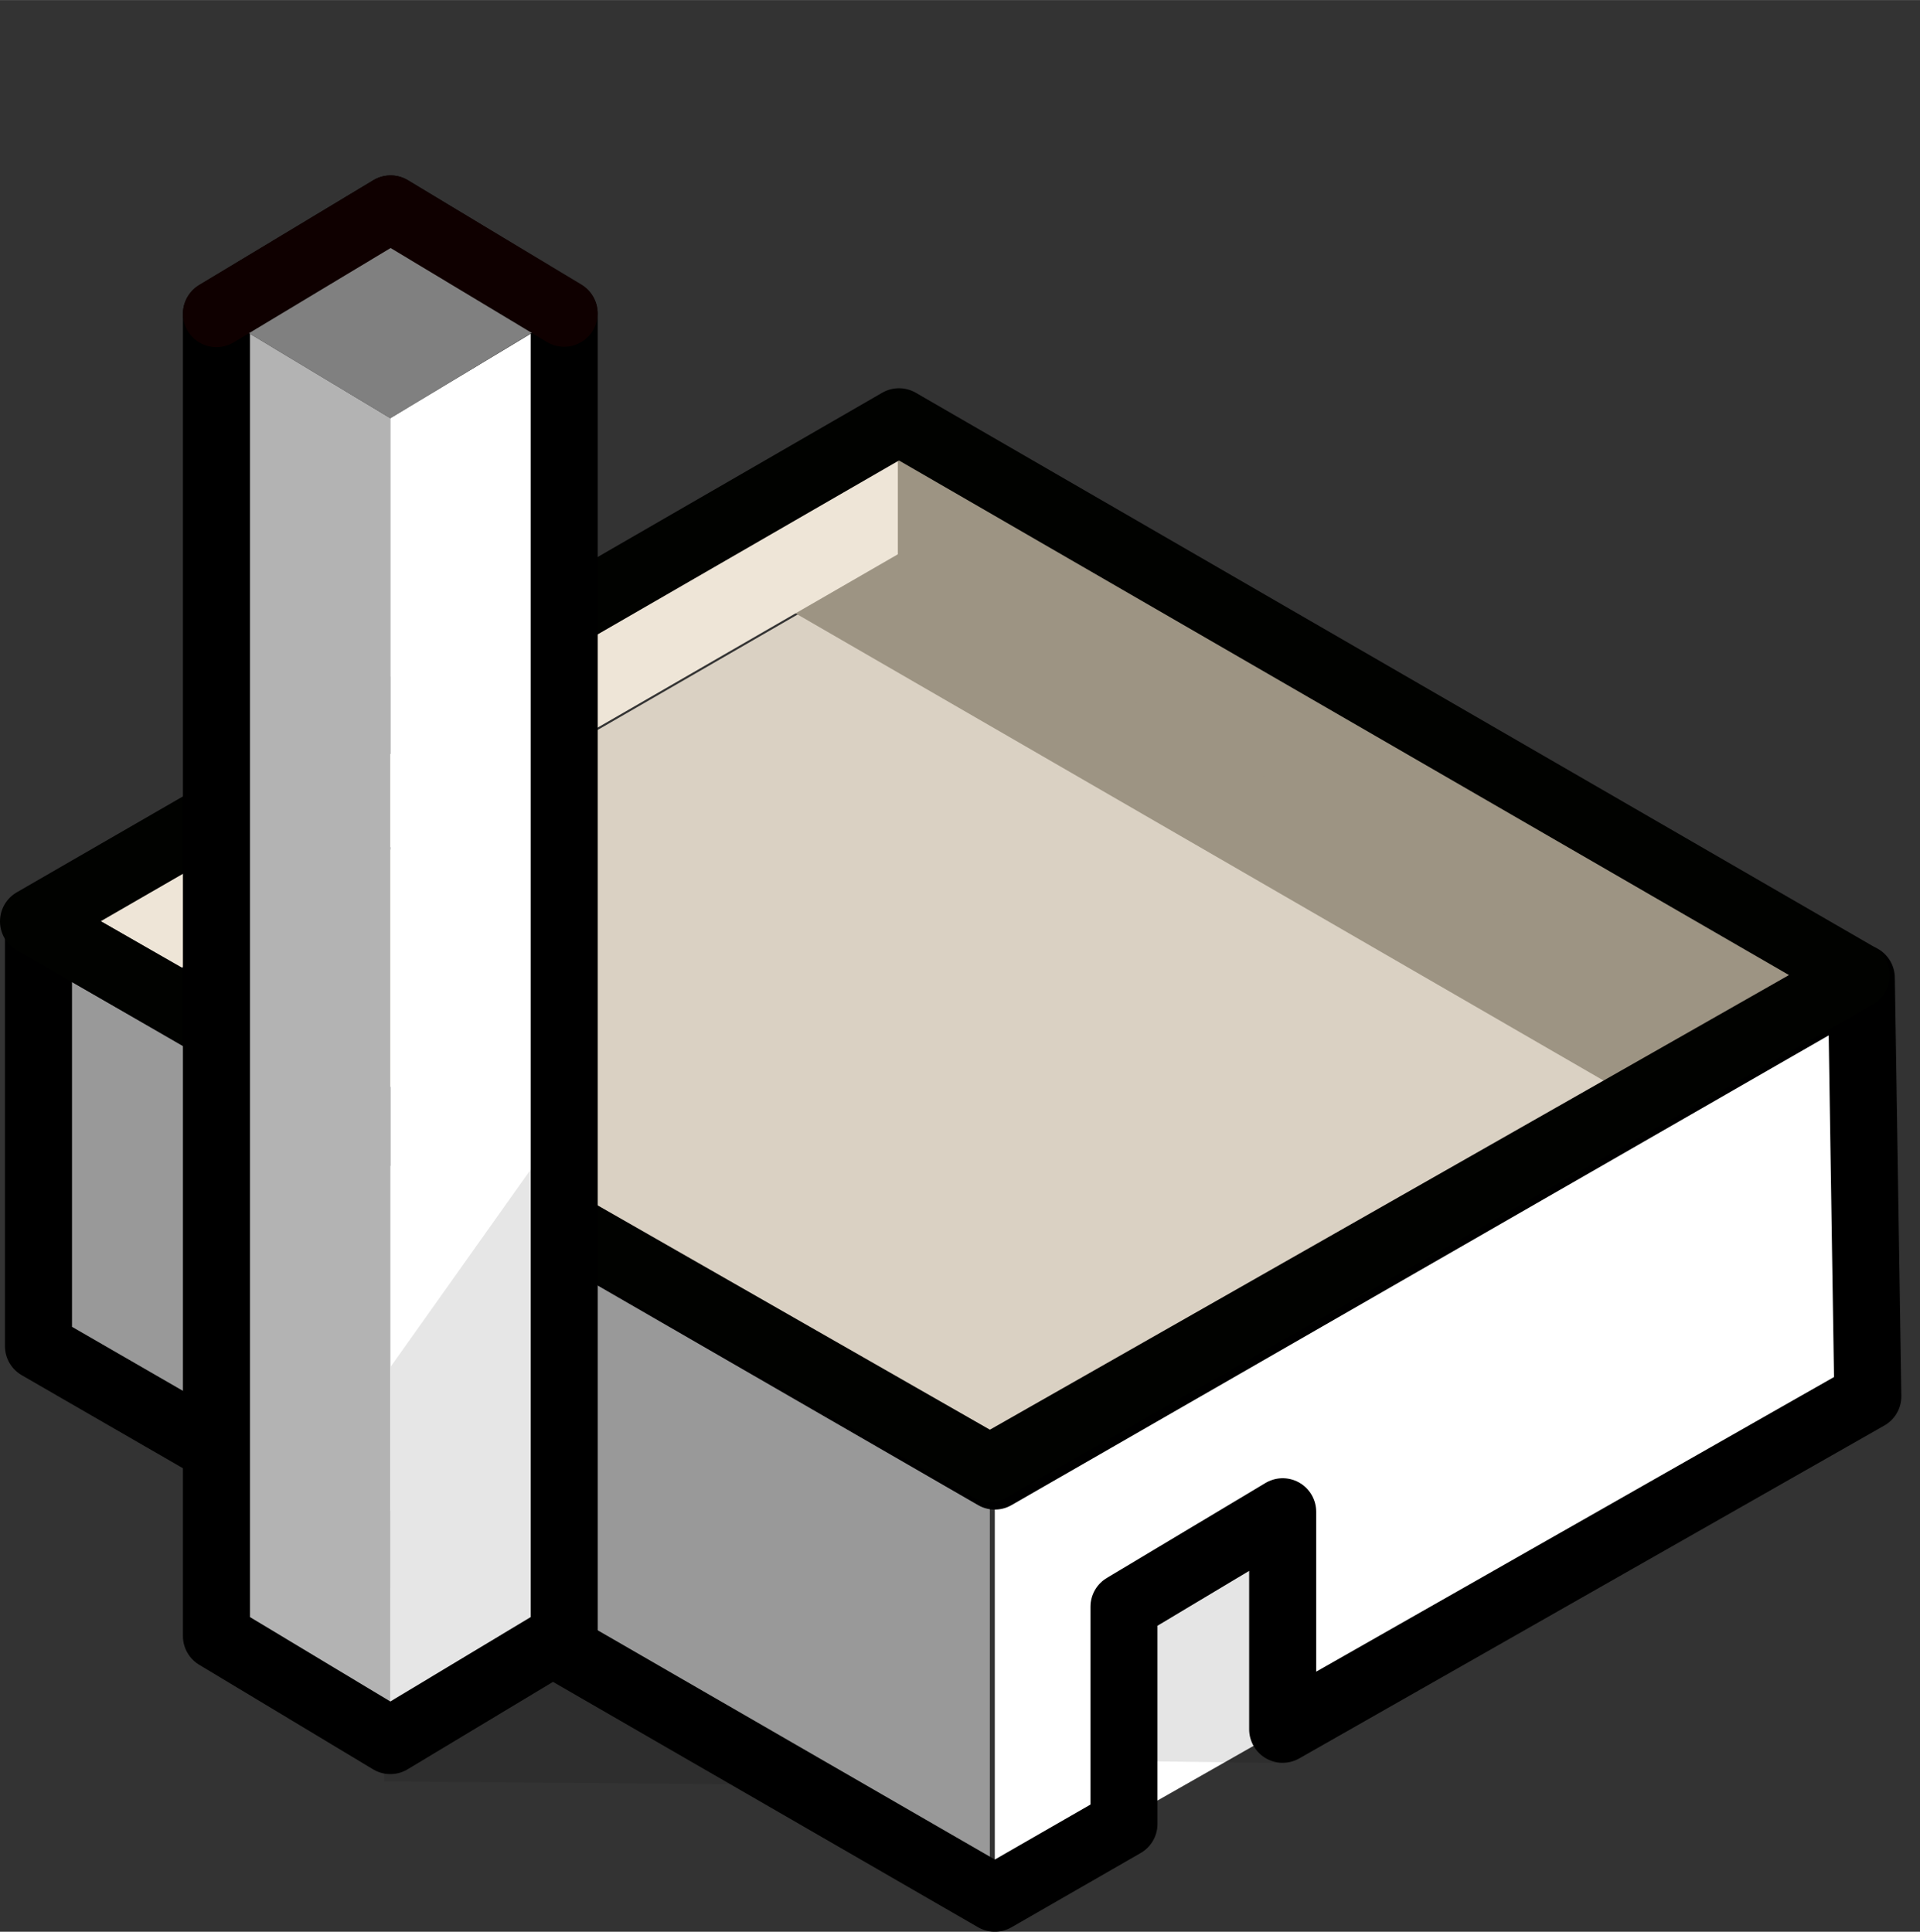 <?xml version="1.0" encoding="UTF-8"?>
<!DOCTYPE svg PUBLIC "-//W3C//DTD SVG 1.1//EN" "http://www.w3.org/Graphics/SVG/1.1/DTD/svg11.dtd">
<!-- Creator: CorelDRAW X5 -->
<svg xmlns="http://www.w3.org/2000/svg" xml:space="preserve" width="955px" height="961px" style="shape-rendering:geometricPrecision; text-rendering:geometricPrecision; image-rendering:optimizeQuality; fill-rule:evenodd; clip-rule:evenodd"
viewBox="0 0 14627628 14718834"
 xmlns:xlink="http://www.w3.org/1999/xlink">
 <rect x="0" y="0" width="14627628" height="14718834" fill="#333333" stroke="none"/>
 <defs>
  <style type="text/css">
   <![CDATA[
    .str0 {stroke:black;stroke-width:510720;stroke-linecap:round;stroke-linejoin:round}
    .str1 {stroke:#010200;stroke-width:510720;stroke-linecap:round;stroke-linejoin:round}
    .str2 {stroke:#0F0000;stroke-width:510720;stroke-linecap:round;stroke-linejoin:round}
    .fil0 {fill:none}
    .fil9 {fill:gray}
    .fil3 {fill:#999999}
    .fil5 {fill:#9D9483}
    .fil7 {fill:#B3B3B3}
    .fil4 {fill:#DAD1C3}
    .fil8 {fill:#E6E6E6}
    .fil6 {fill:#EEE5D7}
    .fil2 {fill:white}
    .fil1 {fill:black;fill-opacity:0.102}
   ]]>
  </style>
 </defs>
 <g id="Layer_x0020_3">
  <rect class="fil0" x="83965" y="3" width="14543659" height="14543386"/>
 </g>
 <g id="Layer_x0020_1">
  <polygon class="fil1" points="6039005,13598588 2927075,11727083 2927075,13573180 "/>
  <polygon class="fil2" points="7579000,11236360 7579000,14424386 14230138,10639464 14230138,7451420 "/>
  <polygon class="fil3" points="7541179,14501332 7541179,11248177 255342,7041697 255342,10294852 "/>
  <polygon class="fil4" points="7606634,11187517 13233943,7938614 6840264,4241225 1198206,7498688 "/>
  <polygon class="fil5" points="14087447,7400822 6793666,3182959 6747104,3209851 6747104,4250020 6037521,4659707 12494737,8393868 "/>
  <polygon class="fil5" points="13227030,7995292 14180608,7452705 6886827,3234842 6840264,3261733 6840264,4301903 "/>
  <polygon class="fil6" points="6840264,3182959 293163,6962923 1198206,7480591 6840264,4223129 "/>
  <polygon class="fil0 str0" points="7579000,14463511 8562998,13897741 8562998,12242616 9772189,11518701 9772189,13176306 14230138,10639464 14180608,7451420 7579000,11246874 293163,7040394 293163,10257031 "/>
  <polygon class="fil0 str1" points="7541179,11187499 14142768,7431152 6848987,3213289 255324,7020144 "/>
  <path class="fil7" d="M1648990 12465710l1324701 796699 0 -10076120 -1324701 -796717c0,3477607 0,6598513 0,10076138z"/>
  <path class="fil2" d="M4298392 12465710l-1324701 796699c0,-3579563 0,-6496575 0,-10076120l1324701 -796717 0 10076138z"/>
  <polygon class="fil8" points="4298392,12465710 2973691,13262409 2973691,10417275 4298392,8551253 "/>
  <path class="fil0 str0" d="M1648990 12465710l1324701 796699 1324701 -796699 0 -10073731 -1322475 -800445 -1326927 800445c0,5067675 0,5006038 0,10073731z"/>
  <polygon class="fil9" points="2973691,3186289 4297940,2386622 2975917,1591534 1648990,2389572 "/>
  <polyline class="fil0 str2" points="4297940,2386640 2975917,1591552 1648990,2389590 "/>
  <polygon class="fil1" points="9772189,13433023 9829736,11461155 8562998,12242634 8562998,13418039 "/>
 </g>
</svg>
